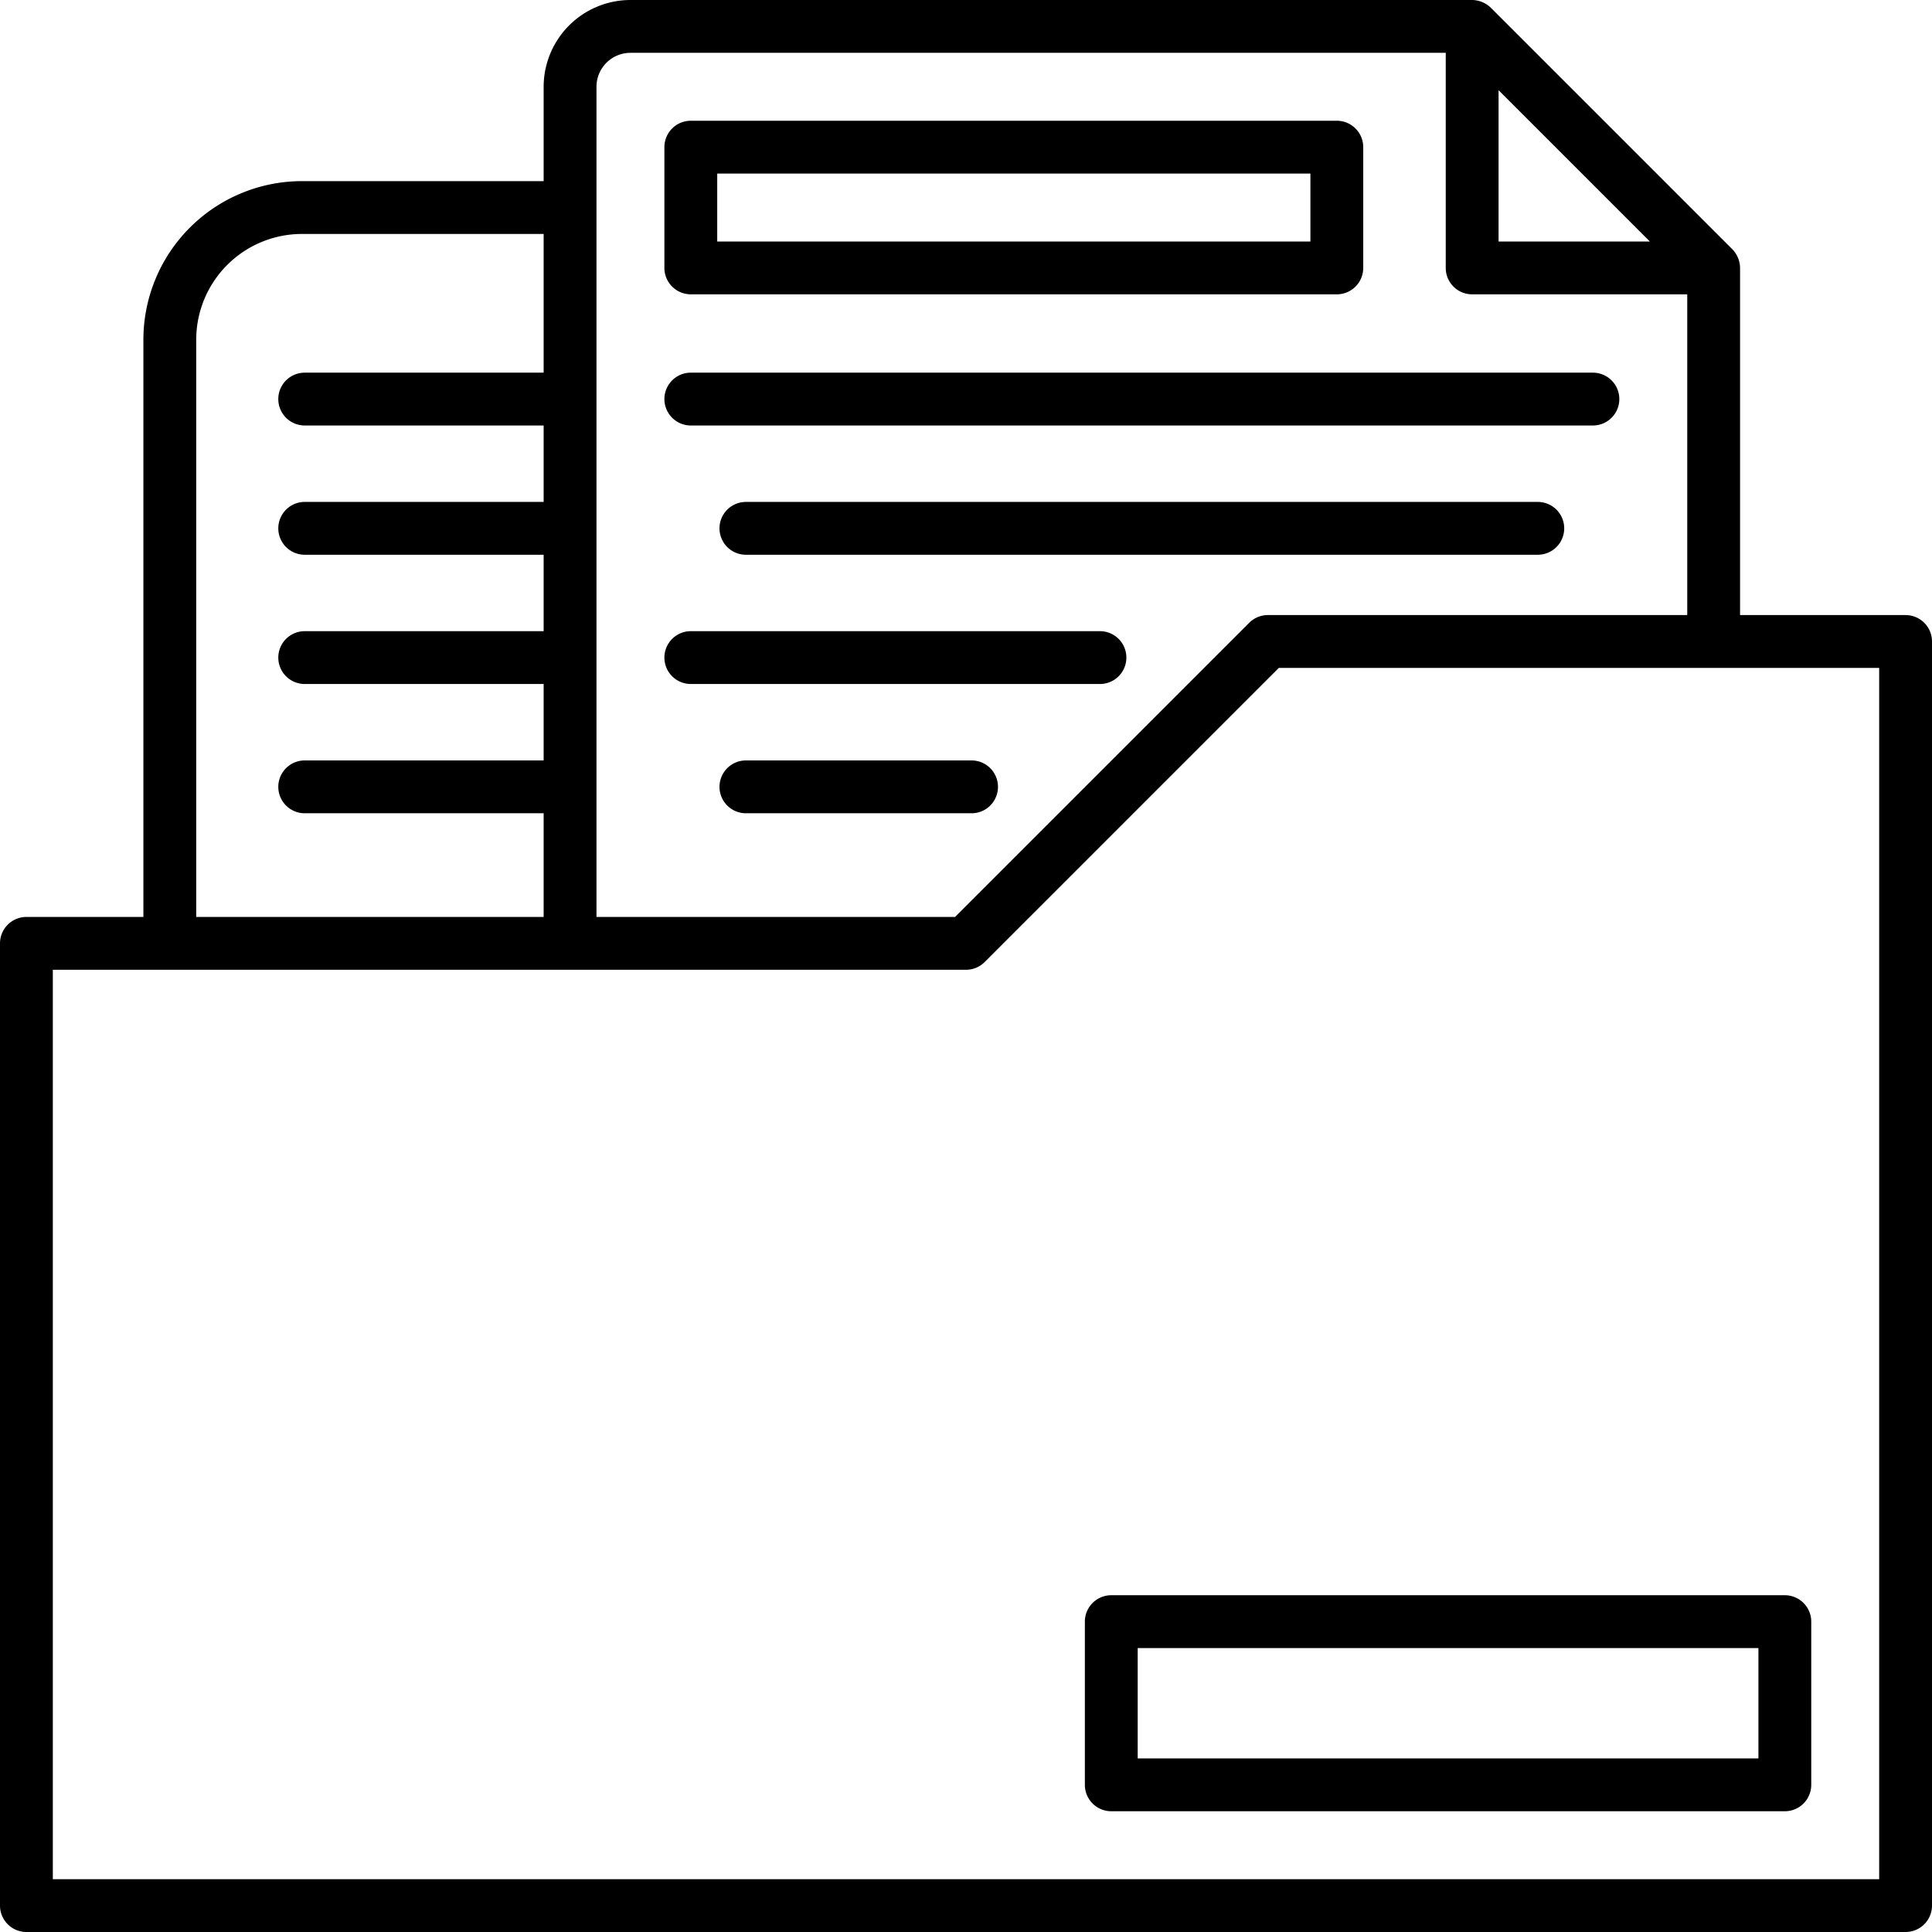 <?xml version="1.0" encoding="UTF-8"?>
<svg xmlns="http://www.w3.org/2000/svg" width="512" height="512" viewBox="0 0 128 128"><g><path d="M126.25,40.75H115.284v-23a1.811,1.811,0,0,0-.513-1.237l-16-16A1.815,1.815,0,0,0,97.534,0H41.768a5.757,5.757,0,0,0-5.75,5.75V12H20A10.514,10.514,0,0,0,9.5,22.5V60.75H1.75A1.751,1.751,0,0,0,0,62.5v63.75A1.751,1.751,0,0,0,1.75,128h124.5a1.751,1.751,0,0,0,1.75-1.75V42.5A1.751,1.751,0,0,0,126.25,40.75ZM109.309,16H99.284V5.975ZM39.518,5.75a2.252,2.252,0,0,1,2.25-2.25H95.784V17.75a1.75,1.75,0,0,0,1.75,1.75h14.25V40.75H84a1.75,1.75,0,0,0-1.237.513L63.275,60.75H39.518ZM13,22.5a7.01,7.01,0,0,1,7-7H36.018v9.19H20.188a1.75,1.75,0,0,0,0,3.5h15.83v5.064H20.188a1.75,1.75,0,1,0,0,3.5h15.83v5.063H20.188a1.75,1.75,0,1,0,0,3.5h15.83v5.064H20.188a1.75,1.75,0,0,0,0,3.5h15.83V60.75H13Zm111.5,102H3.5V64.25H64a1.75,1.75,0,0,0,1.237-.513L84.725,44.25H124.5Z"/><path d="M71.875,107.438V118.25a1.751,1.751,0,0,0,1.75,1.75H118.25a1.751,1.751,0,0,0,1.75-1.75V107.438a1.75,1.75,0,0,0-1.75-1.75H73.625A1.75,1.75,0,0,0,71.875,107.438Zm3.5,1.75H116.5V116.5H75.375Z"/><path d="M45.768,19.5h42.8a1.751,1.751,0,0,0,1.75-1.75v-8A1.751,1.751,0,0,0,88.563,8H45.768a1.751,1.751,0,0,0-1.75,1.75v8A1.751,1.751,0,0,0,45.768,19.5Zm1.75-8h39.3V16H47.518Z"/><path d="M45.768,28.19h59.766a1.75,1.75,0,1,0,0-3.5H45.768a1.75,1.75,0,0,0,0,3.5Z"/><path d="M101.883,33.254H49.419a1.75,1.75,0,0,0,0,3.5h52.464a1.75,1.75,0,0,0,0-3.5Z"/><path d="M45.768,45.317H72.875a1.75,1.75,0,0,0,0-3.5H45.768a1.75,1.75,0,0,0,0,3.5Z"/><path d="M64.369,50.381H49.419a1.75,1.75,0,0,0,0,3.5h14.95a1.75,1.75,0,0,0,0-3.5Z"/></g></svg>
